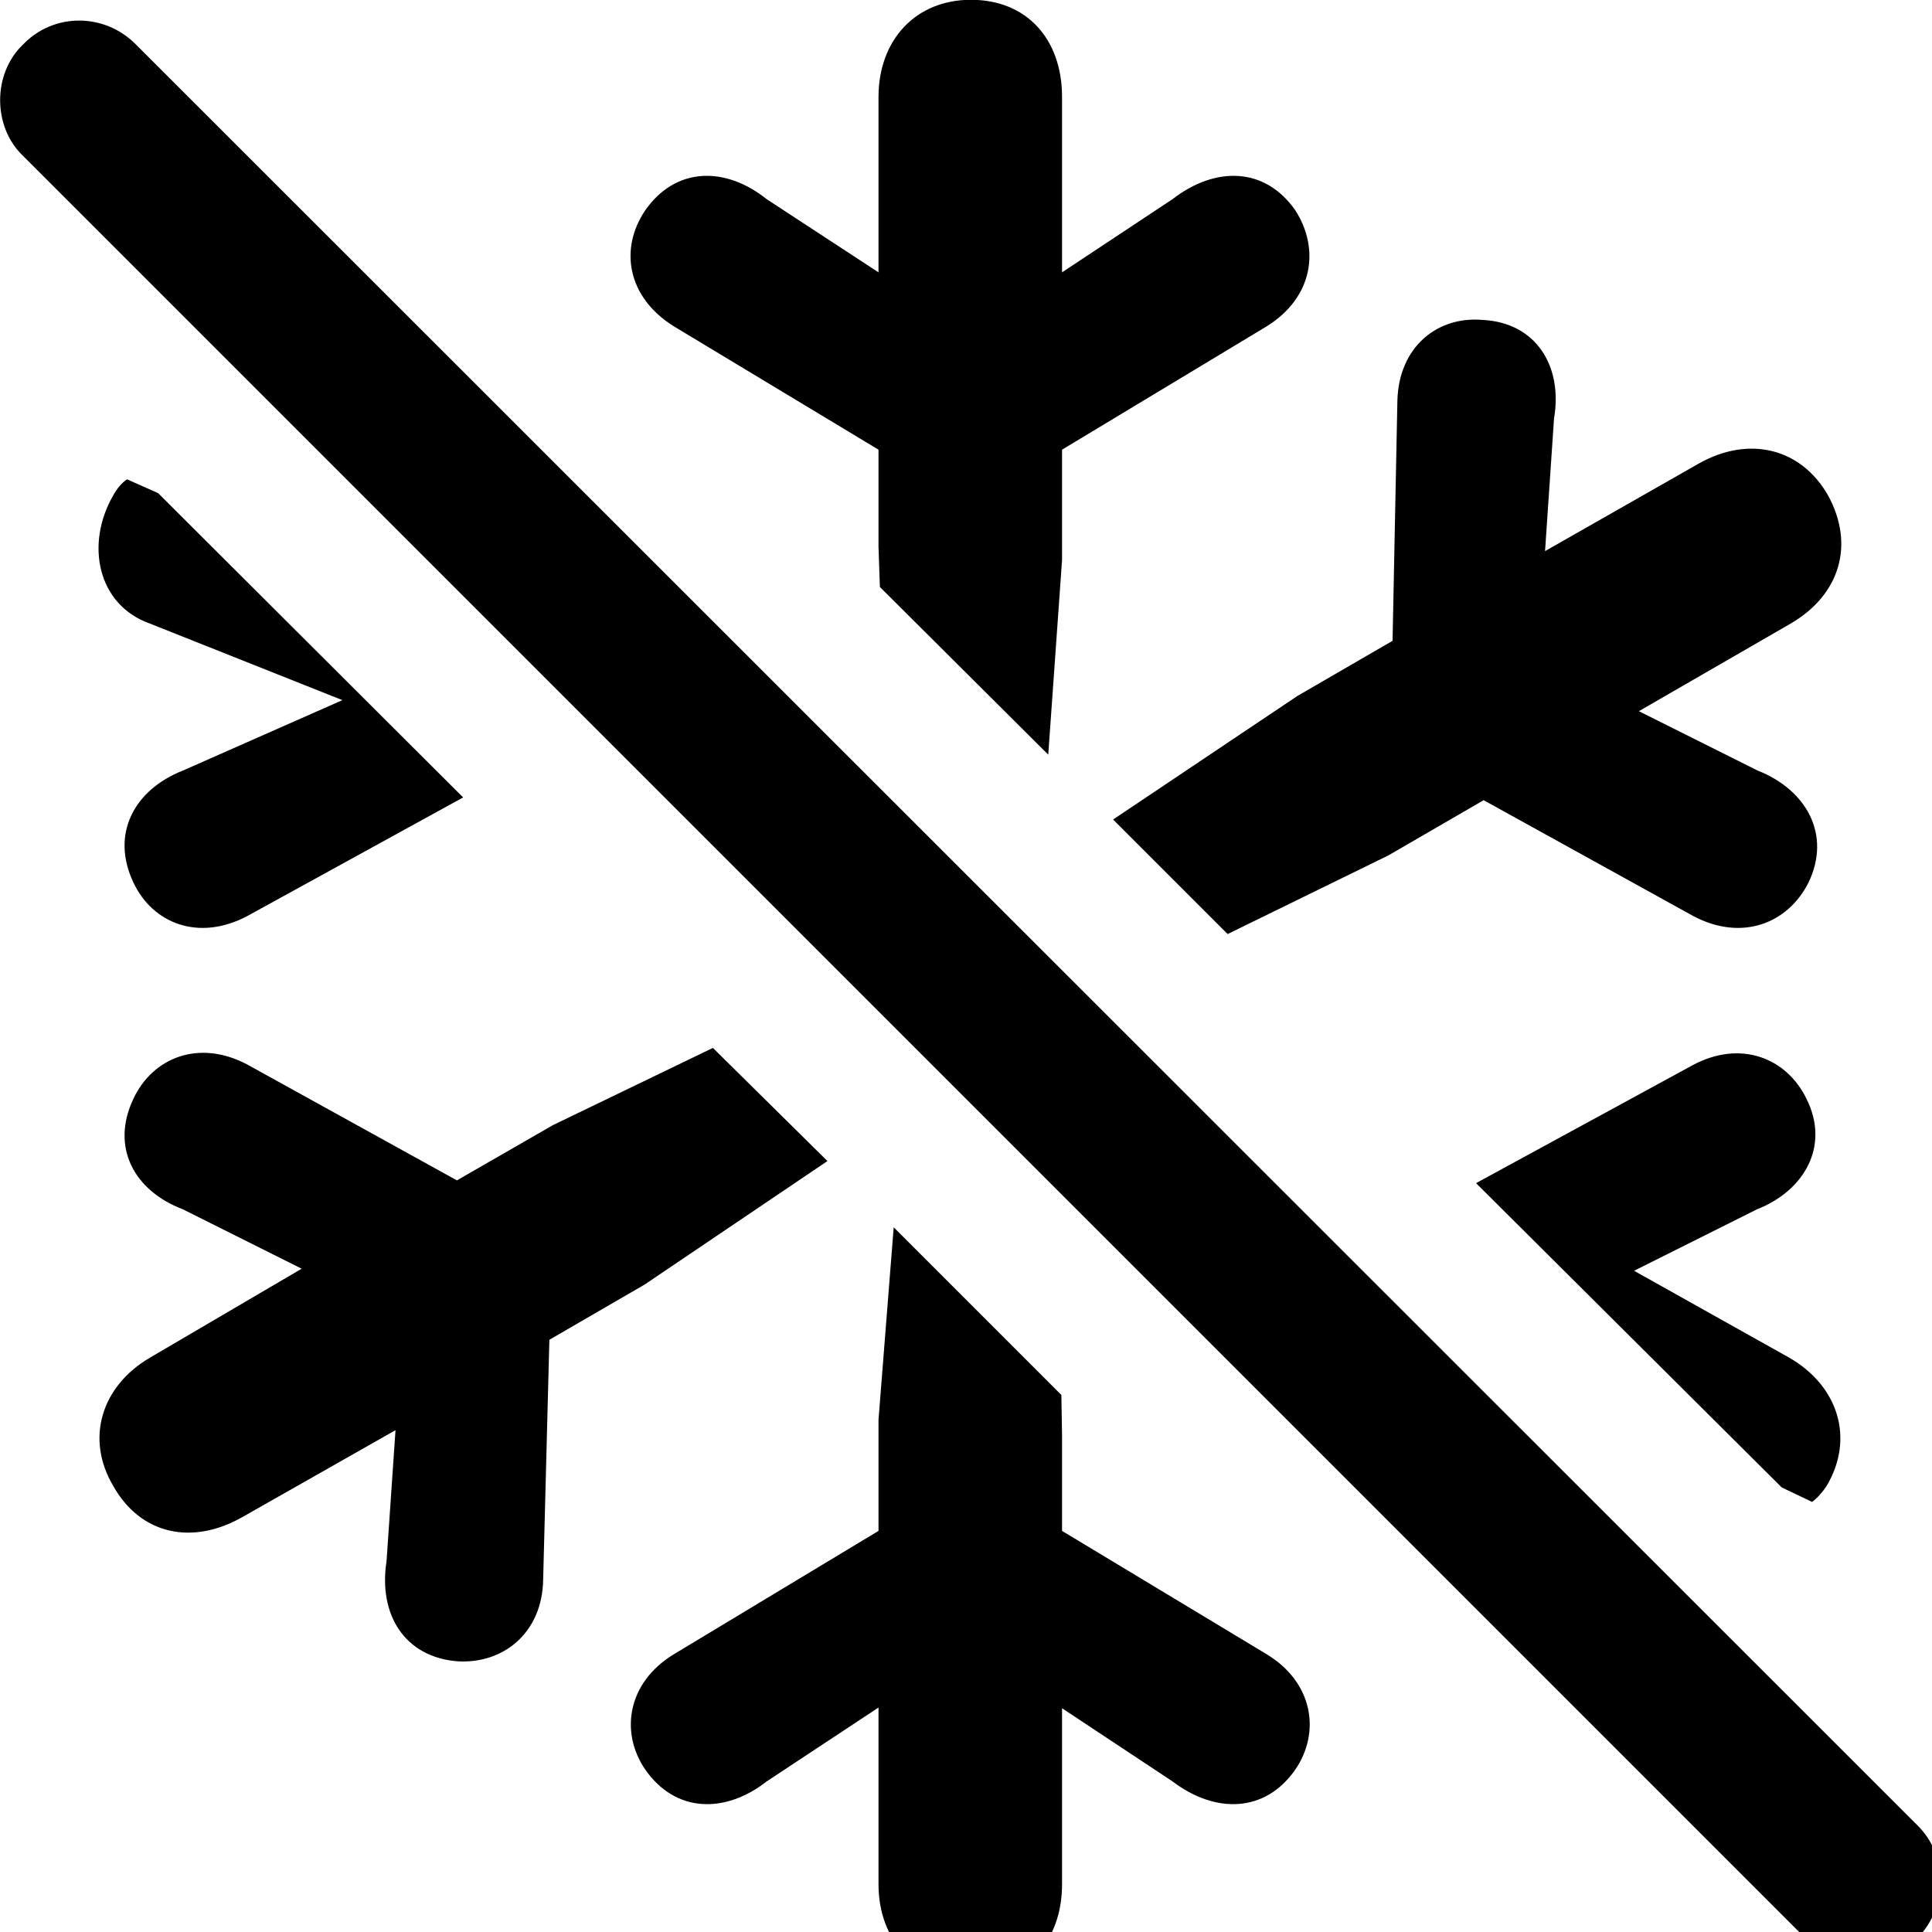 <svg xmlns="http://www.w3.org/2000/svg" viewBox="0 0 28 28" width="28" height="28">
  <path d="M15.192 10.937L15.392 8.117V6.517L18.362 4.727C19.032 4.307 19.132 3.607 18.772 3.047C18.332 2.417 17.612 2.407 16.992 2.887L15.392 3.947V1.407C15.392 0.557 14.872 -0.003 14.072 -0.003C13.272 -0.003 12.732 0.577 12.732 1.407V3.947L11.112 2.887C10.512 2.407 9.792 2.417 9.352 3.047C8.972 3.607 9.092 4.307 9.762 4.727L12.732 6.517V7.927L12.752 8.507ZM26.172 28.097C26.622 28.537 27.362 28.537 27.792 28.087C28.232 27.627 28.242 26.907 27.792 26.457L1.972 0.647C1.522 0.187 0.782 0.177 0.332 0.647C-0.108 1.067 -0.108 1.837 0.332 2.257ZM17.792 13.537L20.122 12.397L21.502 11.597L24.542 13.277C25.242 13.647 25.912 13.387 26.212 12.787C26.542 12.097 26.182 11.447 25.472 11.167L23.752 10.307L25.952 9.037C26.672 8.617 26.882 7.887 26.492 7.177C26.102 6.497 25.352 6.307 24.622 6.717L22.392 7.987L22.522 6.067C22.652 5.307 22.262 4.677 21.492 4.637C20.832 4.577 20.272 5.027 20.252 5.807L20.182 9.287L18.802 10.087L16.132 11.877ZM3.582 13.277L6.712 11.557L2.292 7.147L1.842 6.947C1.762 6.997 1.692 7.087 1.642 7.177C1.232 7.887 1.412 8.767 2.172 9.037L4.962 10.147L2.652 11.167C1.942 11.447 1.602 12.087 1.932 12.787C2.212 13.387 2.882 13.647 3.582 13.277ZM10.332 15.187L8.012 16.307L6.622 17.107L3.582 15.427C2.882 15.057 2.212 15.327 1.932 15.927C1.602 16.627 1.942 17.257 2.652 17.527L4.372 18.387L2.172 19.677C1.472 20.087 1.232 20.847 1.642 21.537C2.042 22.247 2.792 22.397 3.512 21.987L5.732 20.727L5.602 22.627C5.482 23.397 5.862 24.017 6.632 24.077C7.292 24.117 7.862 23.667 7.872 22.887L7.962 19.417L9.342 18.617L11.992 16.827ZM21.392 17.147L25.822 21.557L26.262 21.767C26.342 21.707 26.412 21.627 26.472 21.537C26.882 20.847 26.642 20.087 25.932 19.677L23.682 18.417L25.462 17.527C26.152 17.257 26.522 16.607 26.182 15.927C25.892 15.327 25.222 15.067 24.532 15.437ZM12.952 17.787L12.732 20.577V22.187L9.762 23.977C9.092 24.387 8.982 25.107 9.352 25.647C9.792 26.277 10.512 26.287 11.112 25.817L12.732 24.747V27.307C12.732 28.127 13.272 28.707 14.072 28.707C14.872 28.707 15.392 28.137 15.392 27.307V24.757L16.992 25.817C17.612 26.287 18.332 26.277 18.772 25.647C19.142 25.107 19.032 24.387 18.362 23.977L15.392 22.187V20.807L15.382 20.217Z" />
</svg>